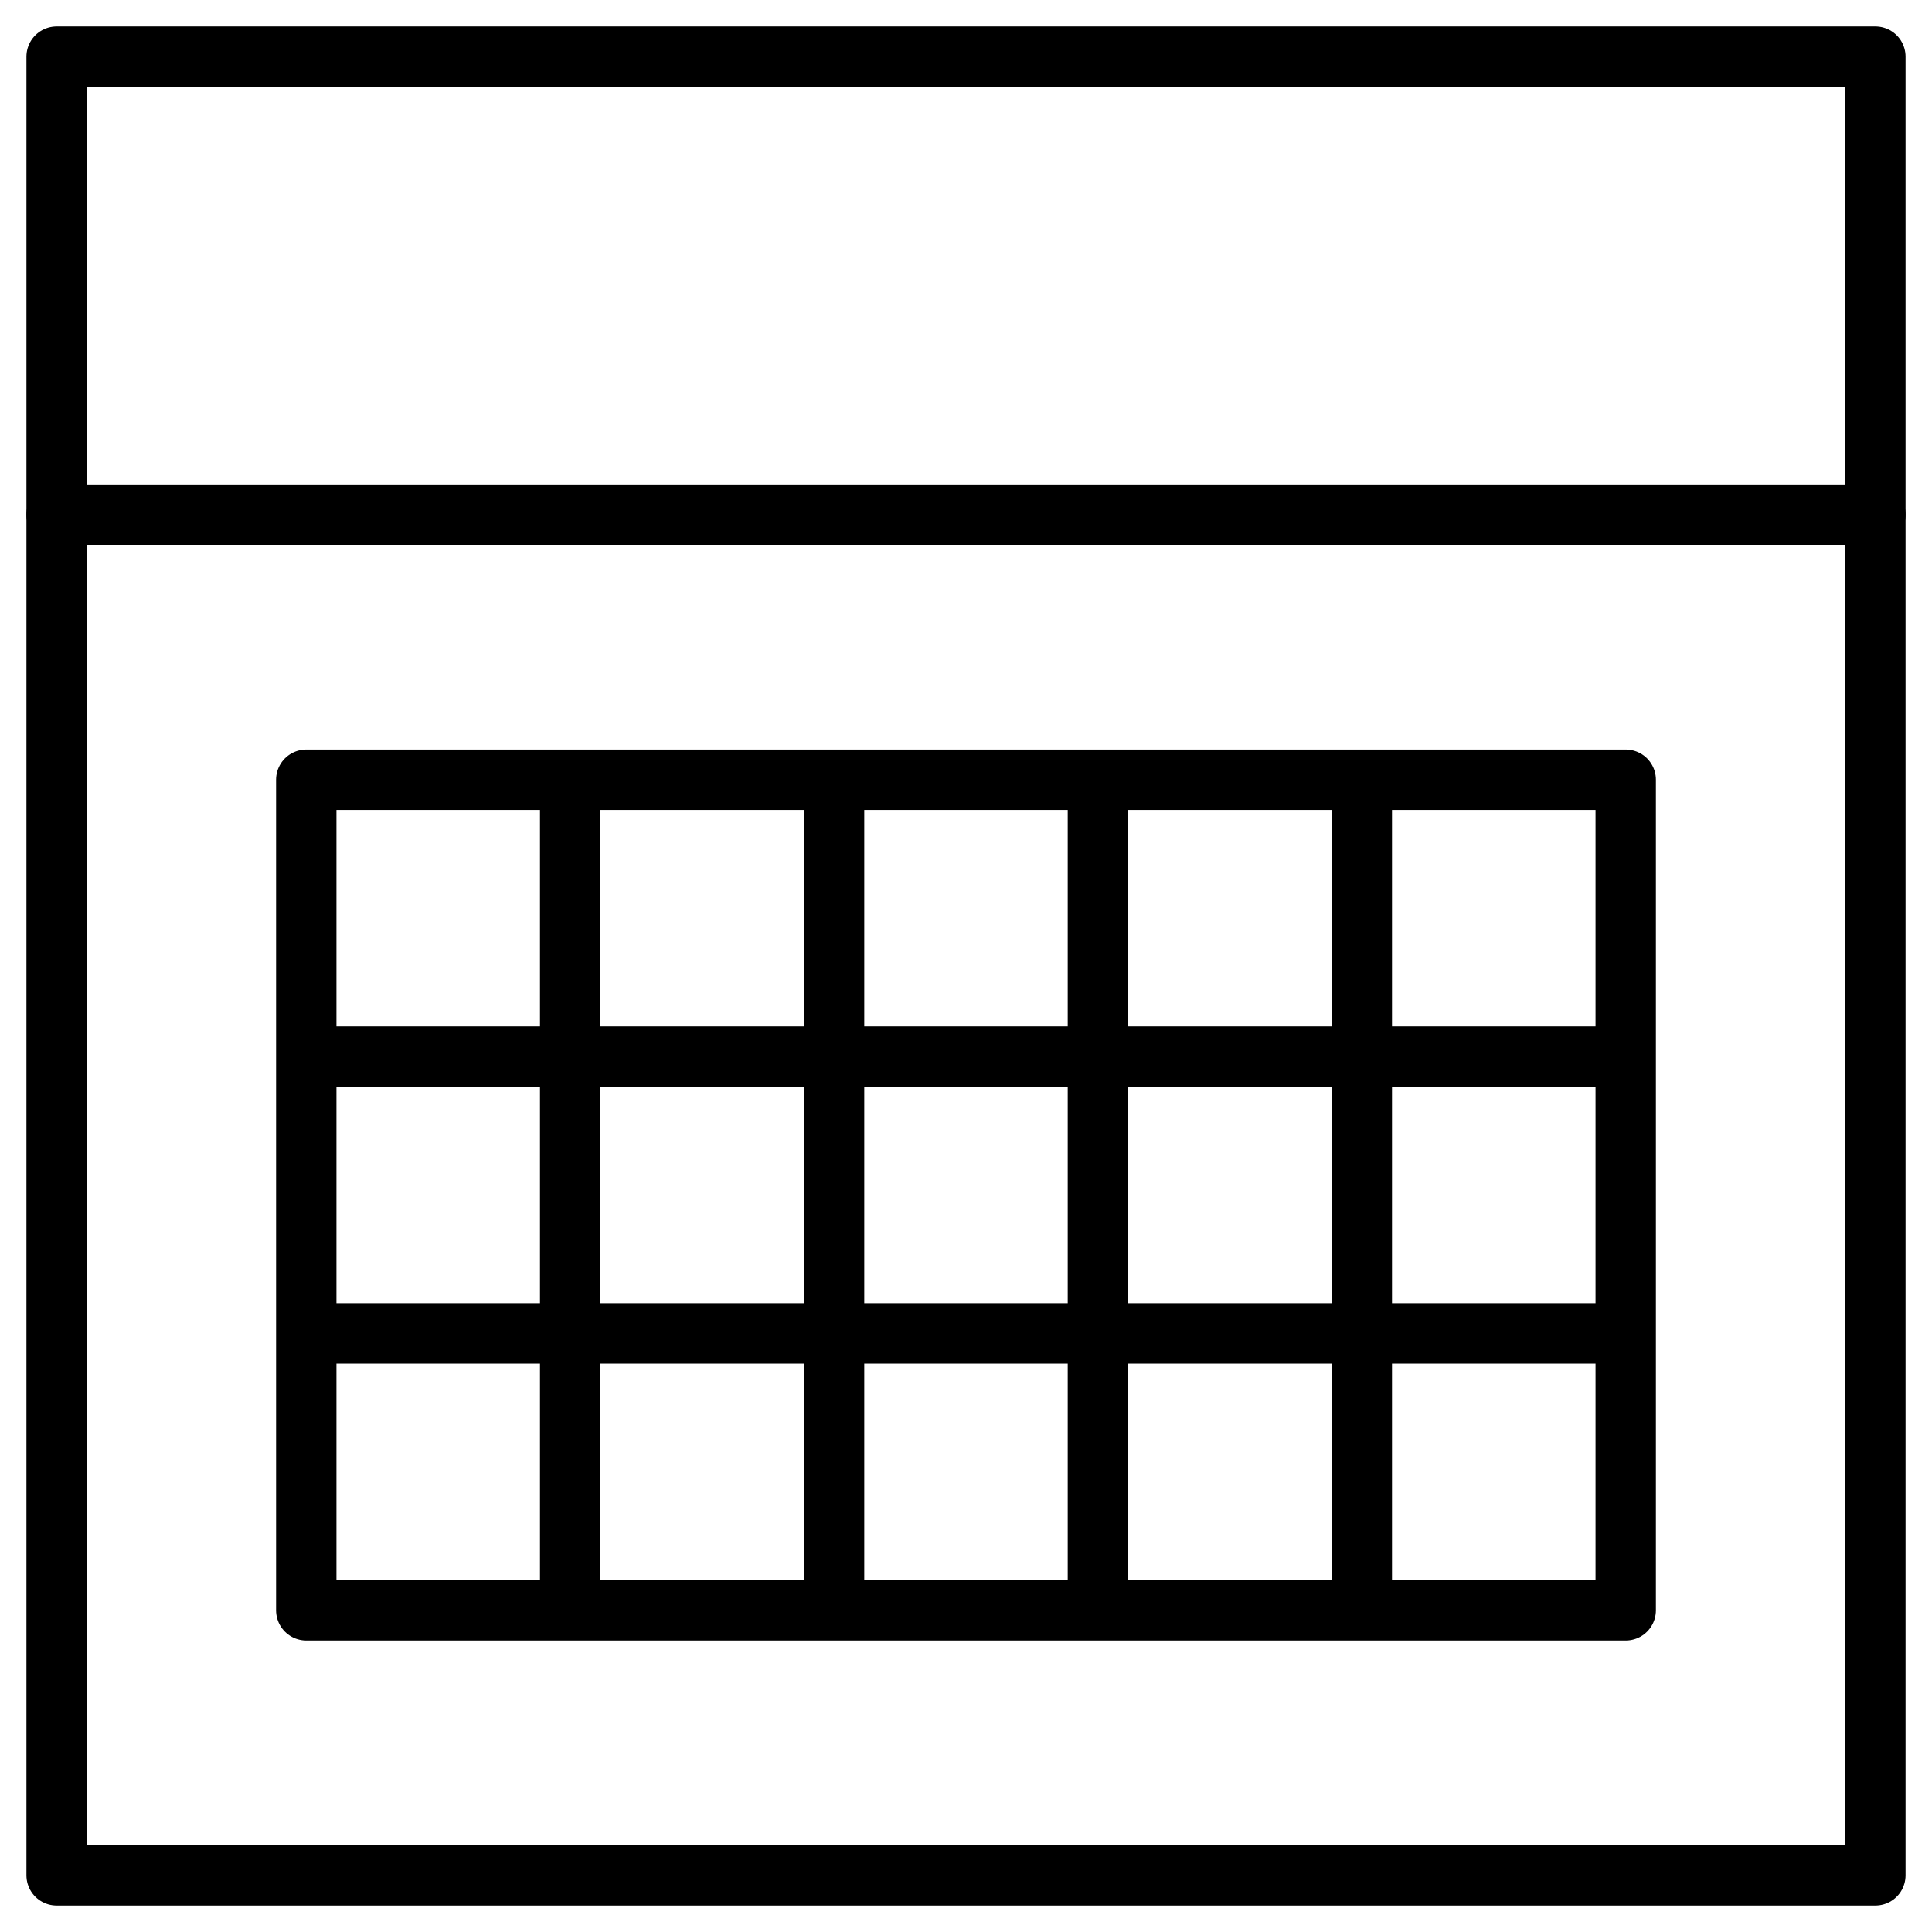 <svg width="32" height="32" viewBox="0 0 32 32" fill="none" xmlns="http://www.w3.org/2000/svg">
<g clip-path="url(#clip0_21_8635)">
<path d="M0.938 0.938H31.062V31.062H0.938V0.938Z" stroke="currentColor" stroke-miterlimit="10" stroke-linecap="round" stroke-linejoin="round"/>
<path d="M26.927 17.501H5.073M26.927 22.086H5.073M9.444 26.672V12.915M13.815 26.672V12.915M18.185 26.672V12.915M22.556 26.672V12.915M0.938 8.524H31.062M5.073 12.915H26.927V26.672H5.073V12.915Z" stroke="currentColor" stroke-miterlimit="10" stroke-linecap="round" stroke-linejoin="round"/>
</g>
<defs>
<clipPath id="clip0_21_8635">
<rect width="32" height="32" fill="currentColor"/>
</clipPath>
</defs>
</svg>
